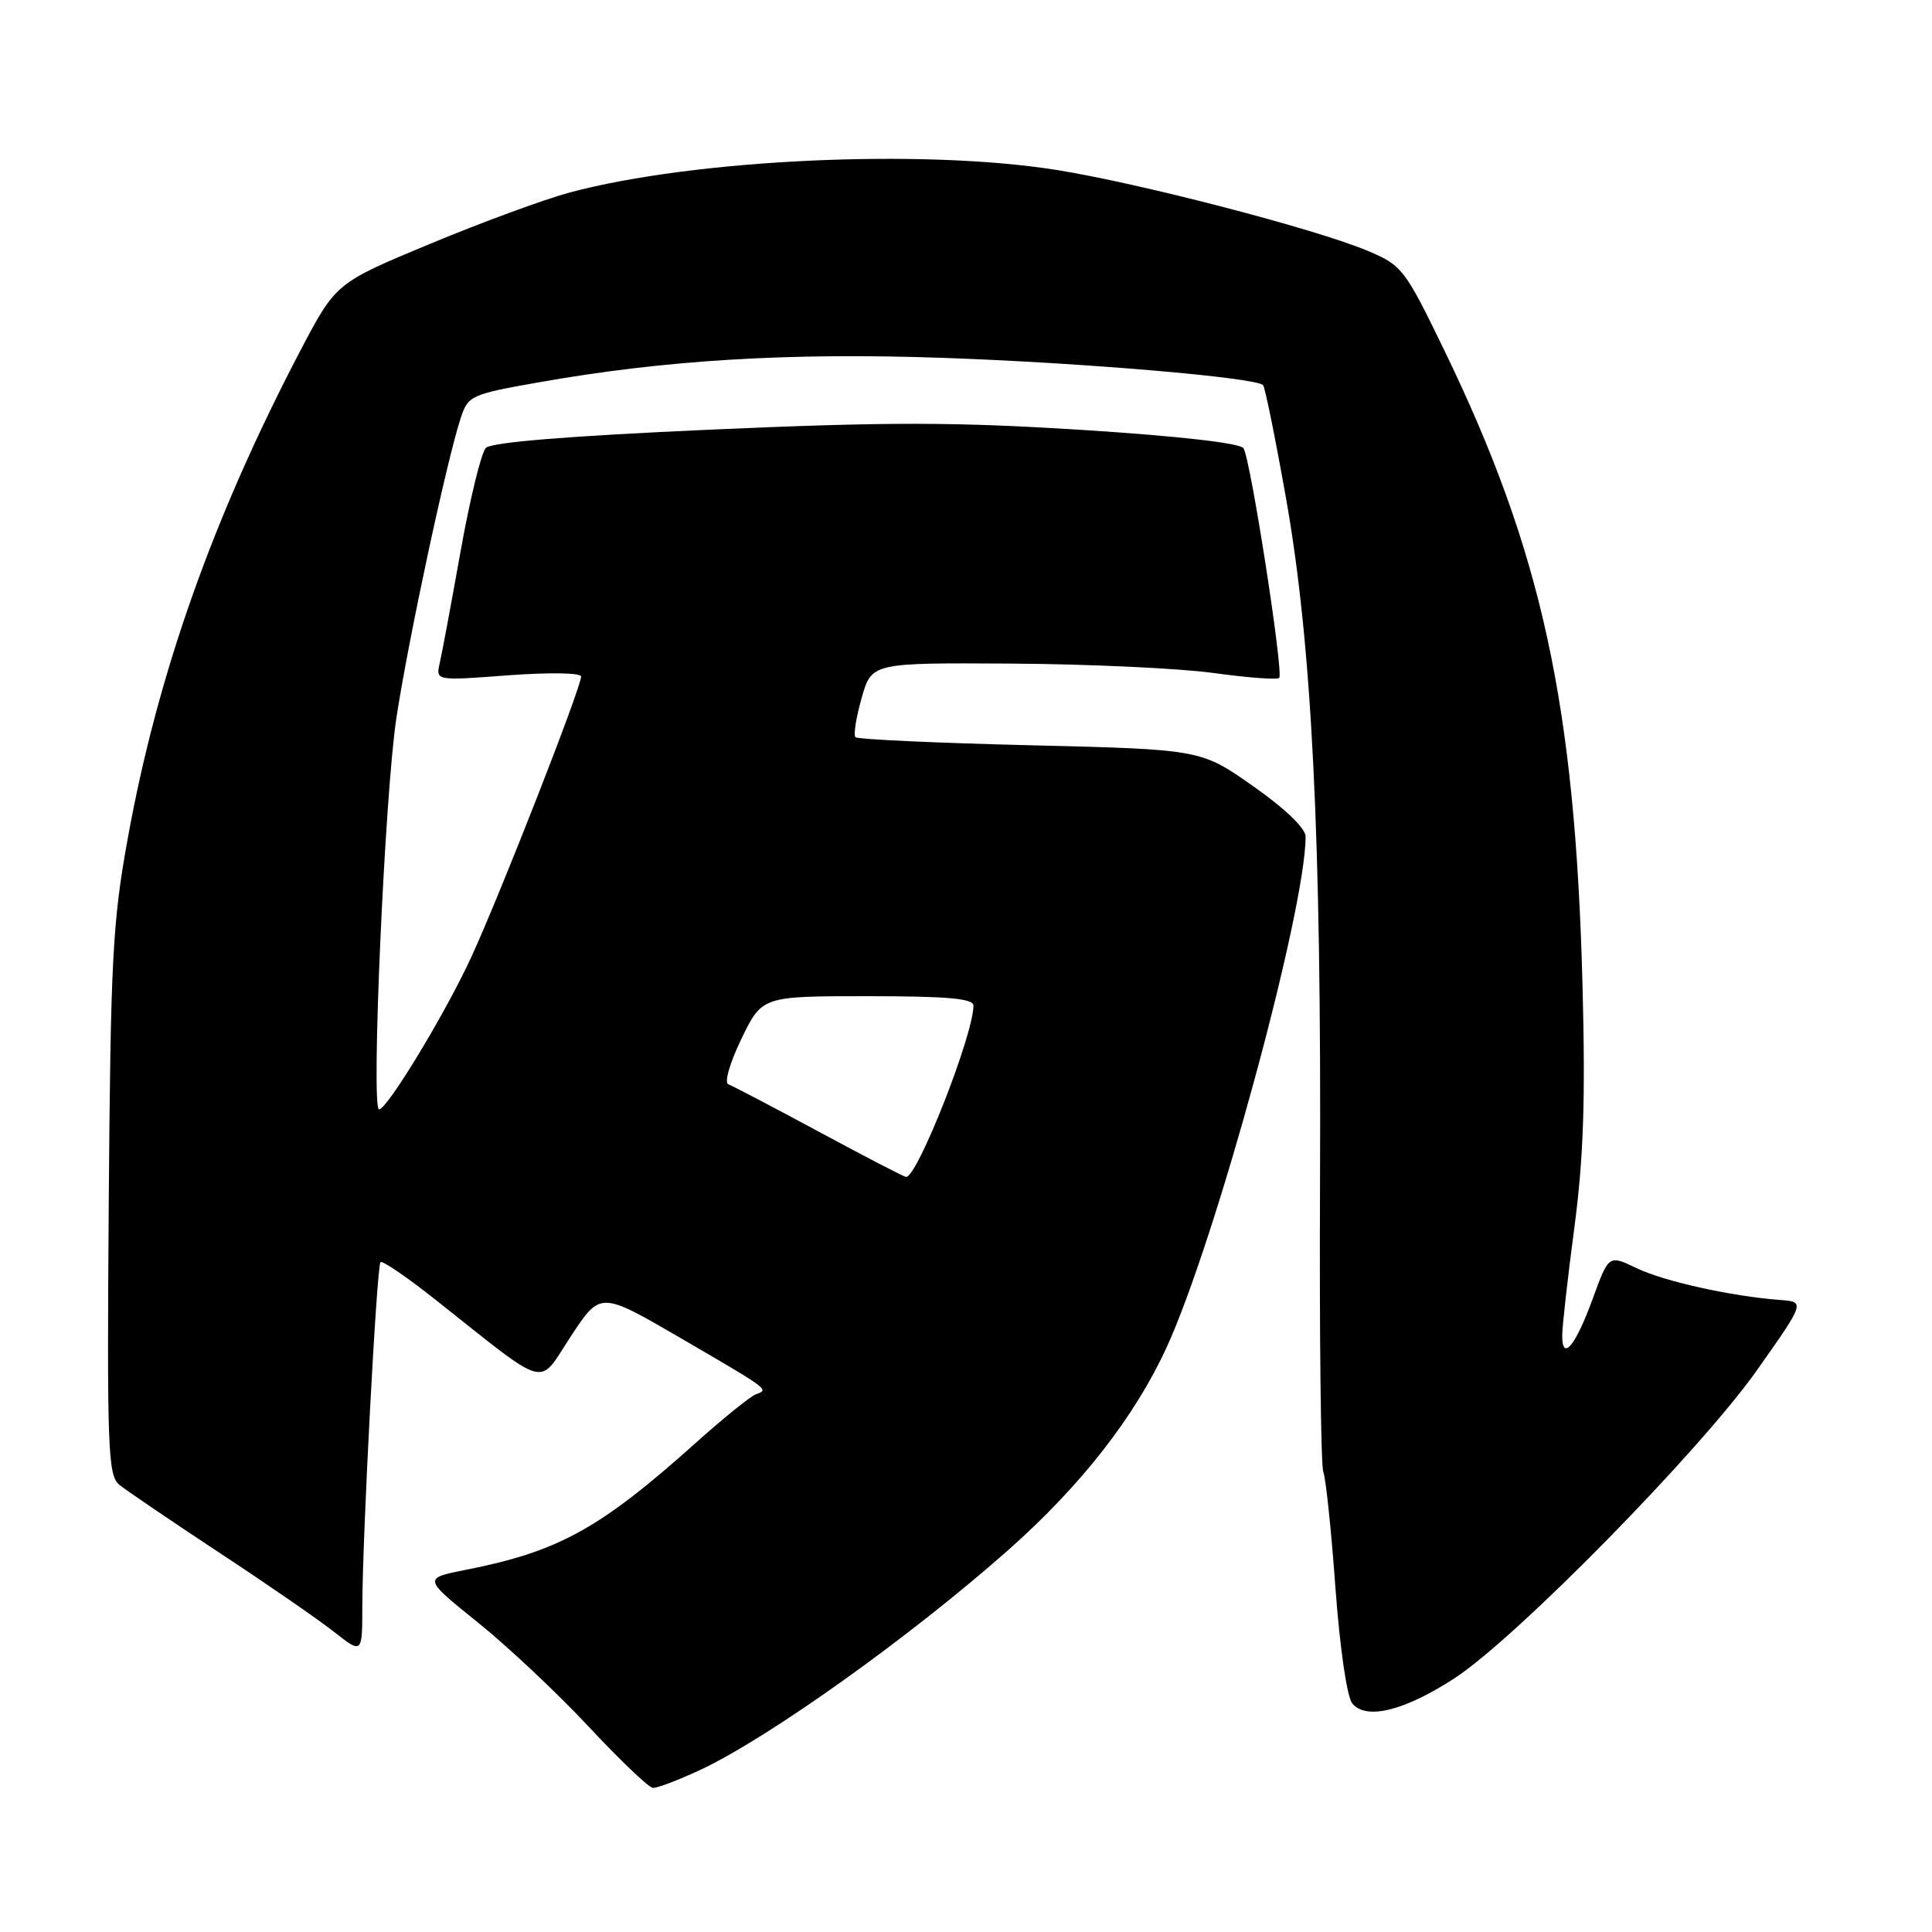 <?xml version="1.0" encoding="UTF-8" standalone="no"?>
<!DOCTYPE svg PUBLIC "-//W3C//DTD SVG 1.1//EN" "http://www.w3.org/Graphics/SVG/1.1/DTD/svg11.dtd" >
<svg xmlns="http://www.w3.org/2000/svg" xmlns:xlink="http://www.w3.org/1999/xlink" version="1.1" viewBox="0 0 256 256">
 <g >
 <path fill="currentColor"
d=" M 92.71 234.56 C 101.80 230.32 120.66 216.86 133.70 205.30 C 143.23 196.84 150.30 187.80 154.53 178.65 C 161.03 164.57 173.00 120.65 173.00 110.85 C 173.00 109.76 170.27 107.13 166.06 104.18 C 159.12 99.30 159.12 99.30 136.49 98.75 C 124.05 98.45 113.63 97.97 113.35 97.68 C 113.07 97.40 113.44 95.07 114.17 92.49 C 115.50 87.82 115.50 87.82 134.00 87.93 C 144.18 87.99 156.22 88.55 160.76 89.17 C 165.31 89.80 169.24 90.09 169.50 89.83 C 170.12 89.22 165.71 60.85 164.77 59.39 C 164.33 58.71 156.03 57.77 143.43 56.97 C 126.56 55.90 117.59 55.89 94.15 56.93 C 75.47 57.76 65.11 58.60 64.38 59.35 C 63.77 59.98 62.27 66.12 61.04 73.00 C 59.81 79.88 58.57 86.56 58.27 87.85 C 57.73 90.21 57.73 90.21 67.37 89.48 C 72.79 89.08 77.00 89.15 77.00 89.64 C 77.00 91.11 66.21 118.67 62.44 126.84 C 59.00 134.30 51.30 147.00 50.23 147.00 C 49.13 147.00 50.99 105.09 52.54 95.02 C 54.16 84.49 59.16 61.18 61.04 55.41 C 62.01 52.43 62.40 52.25 71.28 50.68 C 88.04 47.70 104.49 46.70 125.00 47.42 C 143.44 48.06 166.36 50.02 167.36 51.03 C 167.62 51.29 168.99 58.05 170.41 66.05 C 173.84 85.43 175.10 110.74 174.91 156.50 C 174.82 176.85 175.02 194.18 175.34 195.00 C 175.67 195.82 176.40 202.74 176.95 210.38 C 177.54 218.36 178.48 224.88 179.19 225.72 C 181.03 227.95 186.10 226.69 192.73 222.38 C 200.91 217.05 225.32 192.18 232.85 181.50 C 239.19 172.50 239.19 172.50 235.85 172.25 C 229.38 171.76 220.46 169.78 216.84 168.03 C 213.17 166.26 213.17 166.26 211.04 172.10 C 208.77 178.33 207.00 180.47 207.00 176.98 C 207.00 175.80 207.72 169.36 208.61 162.67 C 209.83 153.43 210.09 145.68 209.69 130.50 C 208.72 93.33 204.30 73.06 191.35 46.36 C 186.15 35.64 185.78 35.15 181.23 33.24 C 174.37 30.35 151.04 24.28 140.00 22.52 C 122.22 19.69 92.10 21.08 75.51 25.50 C 72.22 26.38 63.89 29.44 57.01 32.30 C 44.50 37.50 44.50 37.50 39.78 46.50 C 28.22 68.58 20.86 89.36 16.93 111.09 C 14.91 122.21 14.65 127.24 14.41 159.44 C 14.17 192.05 14.30 195.52 15.82 196.75 C 16.75 197.50 22.68 201.53 29.00 205.70 C 35.33 209.86 42.19 214.60 44.25 216.22 C 48.00 219.17 48.00 219.17 48.01 212.83 C 48.03 203.41 49.92 167.75 50.42 167.24 C 50.67 167.00 53.93 169.23 57.68 172.20 C 72.97 184.30 71.20 183.82 75.64 177.07 C 79.55 171.12 79.55 171.12 90.03 177.21 C 102.05 184.21 101.93 184.12 100.18 184.74 C 99.45 185.00 95.85 187.91 92.18 191.20 C 79.49 202.56 74.03 205.58 61.77 208.00 C 56.05 209.13 56.05 209.13 63.28 214.95 C 67.26 218.15 73.89 224.38 78.01 228.80 C 82.13 233.21 85.95 236.86 86.50 236.90 C 87.05 236.95 89.84 235.89 92.71 234.56 Z  M 108.50 149.96 C 102.45 146.70 97.05 143.87 96.50 143.67 C 95.94 143.47 96.72 140.79 98.24 137.65 C 100.98 132.00 100.98 132.00 114.99 132.00 C 125.54 132.00 129.00 132.31 128.99 133.25 C 128.97 137.18 121.52 156.09 120.05 155.95 C 119.75 155.92 114.55 153.22 108.50 149.96 Z "/>
</g>
</svg>